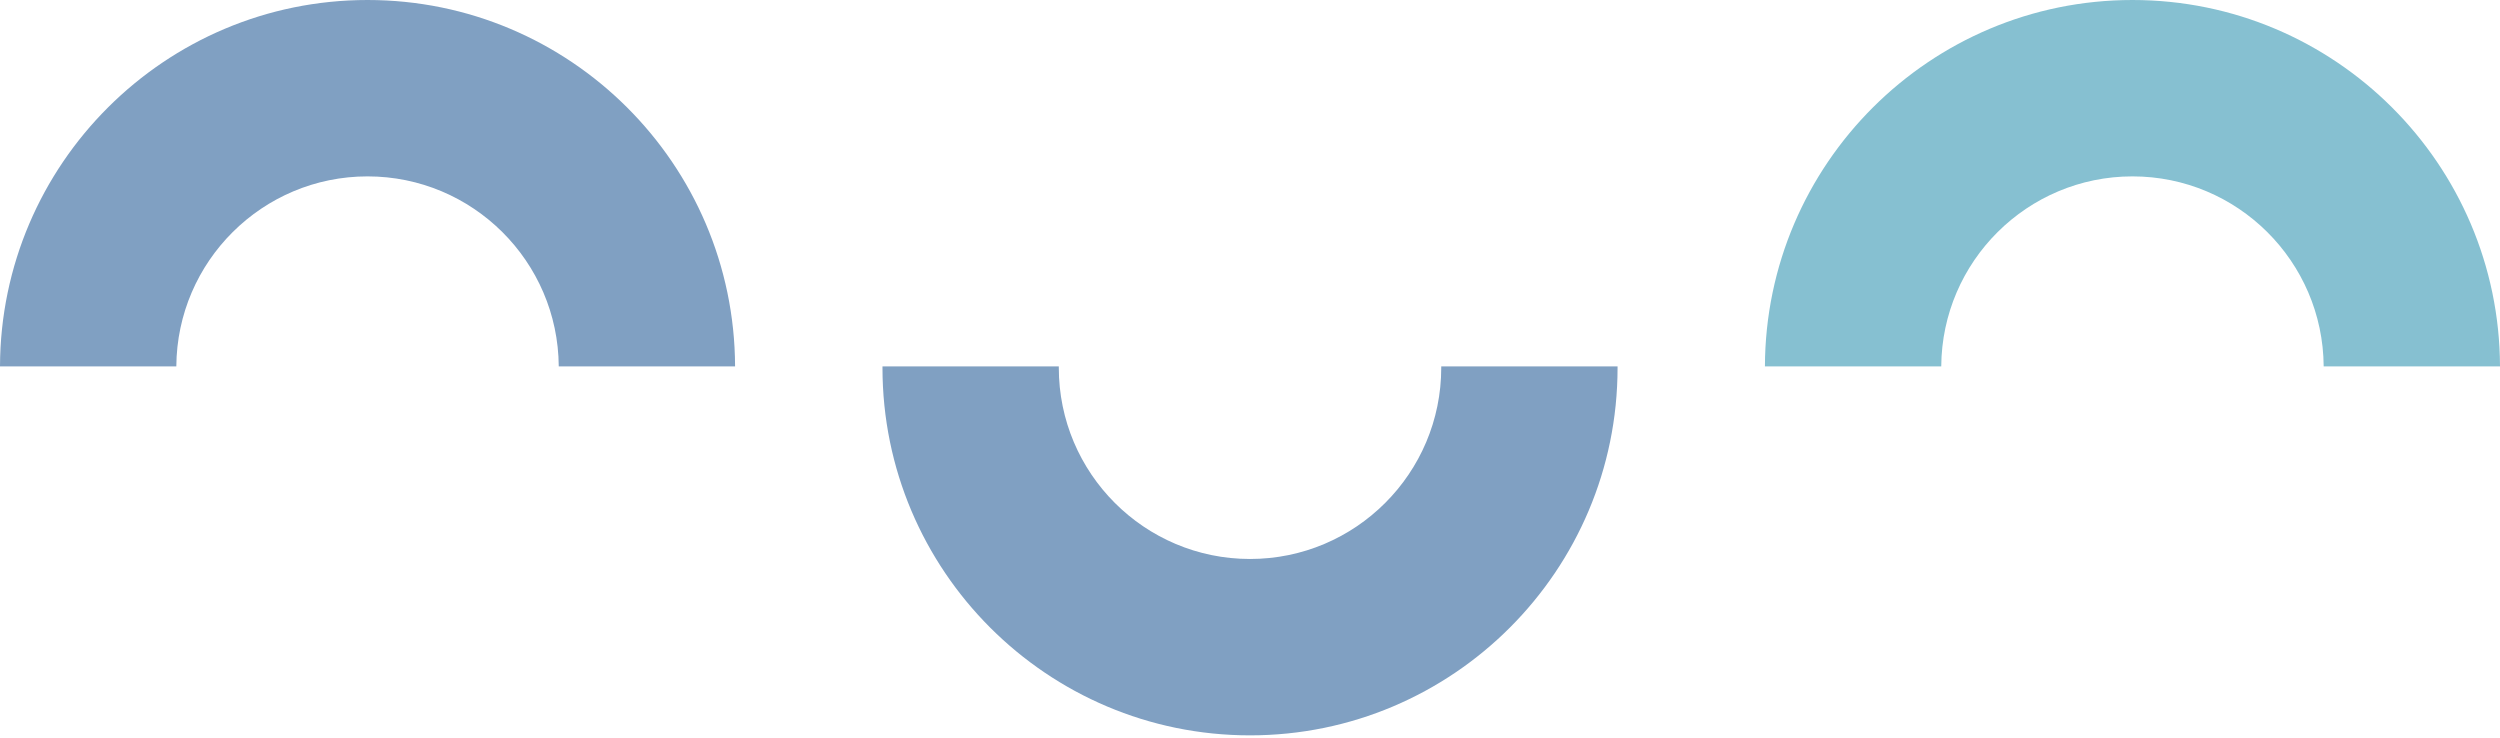 <svg
  xml:space="preserve"
  style="fill-rule:evenodd;clip-rule:evenodd;stroke-linejoin:round;stroke-miterlimit:2"
  viewBox="0 0 444 131"
  xmlns="http://www.w3.org/2000/svg"
>
  <path
    d="M313.45 65.069C313.575 29.135 342.776 0 378.725 0S443.875 29.135 444 65.069h-31.315c-.125-18.645-15.294-33.743-33.96-33.743s-33.835 15.098-33.96 33.743z"
    style="fill:#86c0d1"
  />
  <path
    d="M287.279 65.069v.231c0 36.04-29.249 65.3-65.275 65.3s-65.276-29.26-65.276-65.3l.001-.231h31.315l-.001.231c0 18.751 15.217 33.974 33.961 33.974 18.743 0 33.961-15.223 33.961-33.974l-.001-.231zM0 65.069C.125 29.135 29.326 0 65.275 0s65.15 29.135 65.275 65.069H99.235c-.125-18.645-15.294-33.743-33.96-33.743S31.44 46.424 31.315 65.069z"
    style="fill:#80a0c2"
  />
</svg>

